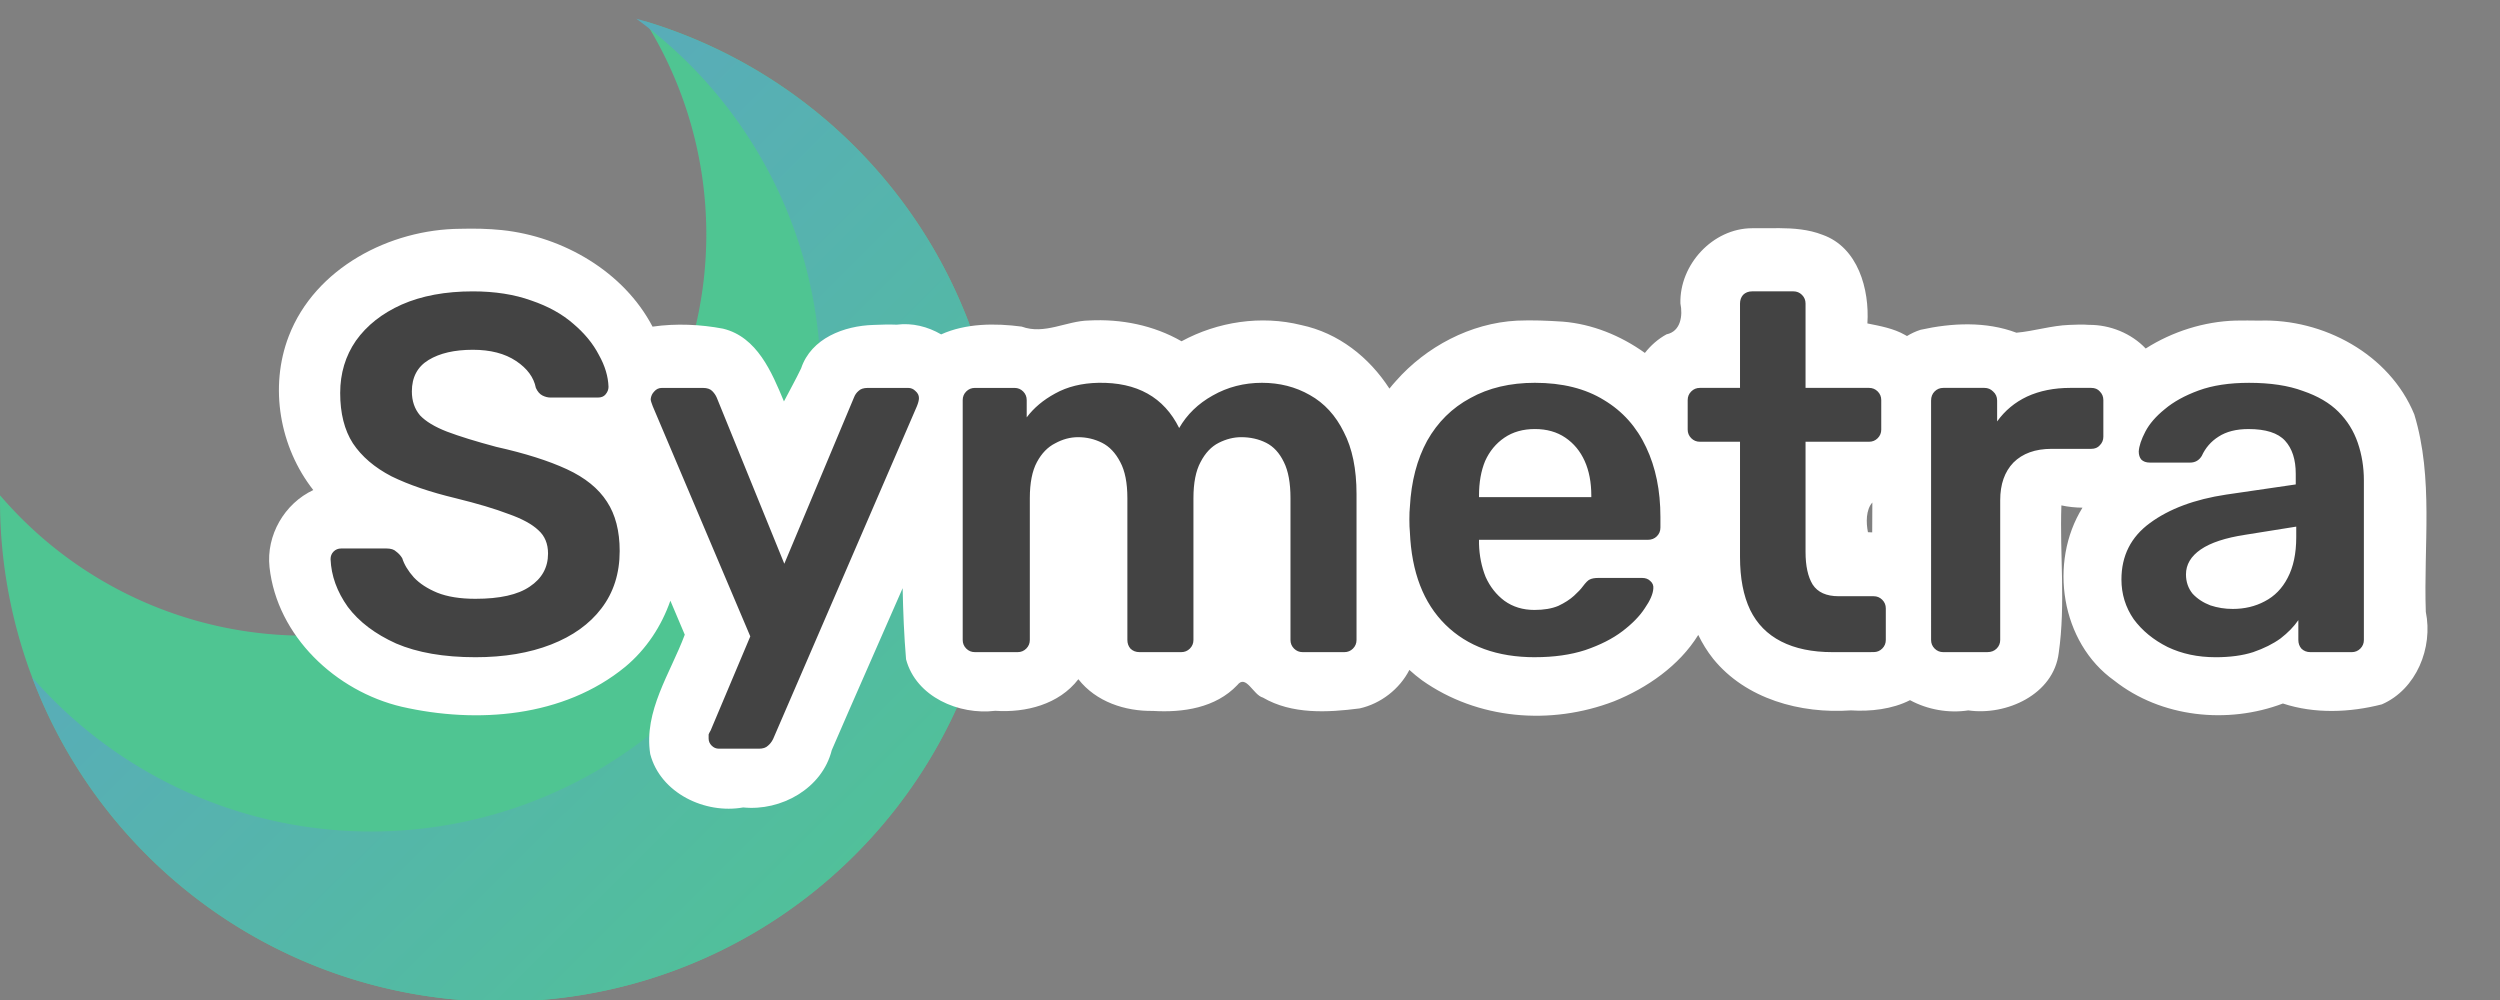 <?xml version="1.0" encoding="UTF-8" standalone="no"?>
<svg
   xmlns:osb="http://www.openswatchbook.org/uri/2009/osb"
   xmlns:dc="http://purl.org/dc/elements/1.1/"
   xmlns:cc="http://creativecommons.org/ns#"
   xmlns:rdf="http://www.w3.org/1999/02/22-rdf-syntax-ns#"
   xmlns:svg="http://www.w3.org/2000/svg"
   xmlns="http://www.w3.org/2000/svg"
   xmlns:xlink="http://www.w3.org/1999/xlink"
   xmlns:sodipodi="http://sodipodi.sourceforge.net/DTD/sodipodi-0.dtd"
   xmlns:inkscape="http://www.inkscape.org/namespaces/inkscape"
   width="500"
   height="200"
   viewBox="0 0 132.292 52.917"
   version="1.1"
   id="svg8"
   inkscape:version="1.0.1 (3bc2e813f5, 2020-09-07)"
   sodipodi:docname="logo.svg">
  <rect x="0" y="0" width="132.292" height="52.917" fill="#808080" stroke="none"/>
  <defs
     id="defs2">
    <linearGradient
       inkscape:collect="always"
       id="linearGradient1053">
      <stop
         style="stop-color:#5da0cc;stop-opacity:1"
         offset="0"
         id="stop1049" />
      <stop
         style="stop-color:#4fc592;stop-opacity:1"
         offset="1"
         id="stop1051" />
    </linearGradient>
    <linearGradient
       id="linearGradient835"
       osb:paint="solid">
      <stop
         style="stop-color:#ffffff;stop-opacity:1;"
         offset="0"
         id="stop833" />
    </linearGradient>
    <linearGradient
       inkscape:collect="always"
       xlink:href="#linearGradient1053"
       id="linearGradient1055"
       x1="0.668"
       y1="0.8"
       x2="52.248"
       y2="52.784"
       gradientUnits="userSpaceOnUse"
       gradientTransform="scale(3.78)" />
  </defs>
  <sodipodi:namedview
     id="base"
     pagecolor="#ffffff"
     bordercolor="#666666"
     borderopacity="1.0"
     inkscape:pageopacity="0.0"
     inkscape:pageshadow="2"
     inkscape:zoom="0.7"
     inkscape:cx="-61.584932"
     inkscape:cy="196.33438"
     inkscape:document-units="mm"
     inkscape:current-layer="text14-0"
     inkscape:document-rotation="0"
     showgrid="false"
     units="px"
     inkscape:snap-text-baseline="false"
     inkscape:window-width="2560"
     inkscape:window-height="1360"
     inkscape:window-x="-11"
     inkscape:window-y="-11"
     inkscape:window-maximized="1" />
  <g
     inkscape:label="Logo"
     inkscape:groupmode="layer"
     id="layer1">
    <path
       id="path1175"
       style="display:inline;fill:#4fc592;fill-opacity:1;stroke:none;stroke-width:0;stroke-miterlimit:4;stroke-dasharray:none;stroke-opacity:1"
       d="M 128.818,4.244 A 80.148,80.148 0 0 1 141.041,46.785 80.148,80.148 0 0 1 60.893,126.934 80.148,80.148 0 0 1 0.008,98.904 100,100 0 0 0 0,100 100,100 0 0 0 100,200 100,100 0 0 0 200,100 100,100 0 0 0 128.818,4.244 Z"
       inkscape:label="IcoL2"
       transform="scale(0.265)" />
    <path
       id="path10"
       style="display:inline;fill:url(#linearGradient1055);fill-opacity:1;fill-rule:evenodd;stroke-width:1"
       inkscape:label="IcoL1"
       d="M 127.049,3.729 A 89.79,89.79 0 0 1 163.898,76.25 89.79,89.79 0 0 1 74.107,166.041 89.79,89.79 0 0 1 6.416,135.242 100,100 0 0 0 100,200 100,100 0 0 0 200,100 100,100 0 0 0 127.049,3.729 Z"
       transform="scale(0.265)" />
    <g
       aria-label="Symetra"
       id="text14-0"
       style="font-style:normal;font-variant:normal;font-weight:500;font-stretch:normal;font-size:26.891px;line-height:1.25;font-family:Rubik;-inkscape-font-specification:'Rubik Medium';fill:#434343;fill-opacity:1;stroke:none;stroke-width:0;stroke-miterlimit:4;stroke-dasharray:none;stroke-opacity:1"
       inkscape:label="Symetra"
       transform="translate(-1.752,0.518)">
      <path
         id="path963"
         style="font-style:normal;font-variant:normal;font-weight:500;font-stretch:normal;font-size:26.891px;font-family:Rubik;-inkscape-font-specification:'Rubik Medium';fill:#ffffff;fill-opacity:1;stroke:none;stroke-width:0;stroke-miterlimit:4;stroke-dasharray:none;stroke-opacity:1"
         d="m 361.811,43.605 c -1.784,-0.014 -3.574,0.04 -5.332,0.014 -7.846,0.024 -14.514,7.26 -14.312,15.023 0.499,2.401 0.086,5.579 -2.773,6.164 -1.711,0.941 -3.152,2.221 -4.32,3.715 -4.877,-3.499 -10.565,-5.78 -16.381,-6.248 -3.021,-0.197 -6.105,-0.332 -9.162,-0.199 -9.321,0.48 -18.176,5.252 -24.135,12.008 -0.465,0.506 -0.906,1.03 -1.336,1.562 -4.044,-6.26 -10.166,-11.114 -17.607,-12.688 -8.006,-1.997 -16.677,-0.685 -23.904,3.236 -5.597,-3.213 -12.078,-4.494 -18.492,-4.148 -4.514,0.073 -8.879,2.897 -13.428,1.219 -5.313,-0.699 -11.137,-0.676 -16.082,1.555 -2.672,-1.557 -5.779,-2.341 -8.879,-1.939 -1.548,-0.072 -3.093,-0.007 -4.641,0.051 -5.844,0.168 -12.433,2.645 -14.438,8.66 -1.069,2.242 -2.294,4.405 -3.434,6.613 -2.426,-5.82 -5.345,-12.875 -12.158,-14.527 -4.453,-0.849 -9.383,-1.086 -14.08,-0.404 -5.745,-10.968 -17.853,-18 -30.072,-19.281 -2.752,-0.284 -5.524,-0.334 -8.289,-0.26 -14.079,0.082 -29.035,7.821 -34.275,21.424 -3.932,10.195 -1.822,22.198 4.889,30.744 -5.772,2.709 -9.421,9.047 -8.74,15.398 1.513,13.792 13.242,24.775 26.393,27.875 15.04,3.435 32.329,2.123 44.645,-7.975 4.187,-3.481 7.234,-8.116 9.008,-13.203 0.959,2.263 1.918,4.526 2.877,6.789 -2.867,7.695 -8.237,15.25 -6.898,23.832 2.032,7.811 10.97,12.037 18.561,10.664 7.564,0.777 15.779,-3.777 17.688,-11.434 4.659,-10.803 9.455,-21.557 14.156,-32.35 0.095,4.761 0.285,9.504 0.682,14.205 2.001,7.512 10.577,11.167 17.807,10.283 6.095,0.408 12.718,-1.259 16.6,-6.307 3.546,4.519 9.316,6.411 14.902,6.33 5.984,0.366 12.511,-0.6 16.834,-5.156 1.747,-2.255 3.173,1.98 5.115,2.492 5.782,3.38 12.924,2.992 19.322,2.162 4.207,-0.938 7.986,-3.872 9.926,-7.686 0.8,0.728 1.637,1.423 2.523,2.072 11.112,7.86 25.681,9.046 38.32,4.201 6.584,-2.637 13.075,-7.131 16.842,-13.26 0.807,1.654 1.772,3.248 2.965,4.748 6.529,8.071 17.483,11.028 27.512,10.318 3.867,0.254 8.271,-0.226 11.809,-2.041 3.506,1.913 7.763,2.644 11.635,2.043 7.585,1.092 17.041,-3.151 18.061,-11.471 1.402,-9.768 0.183,-19.645 0.533,-29.463 1.359,0.293 2.78,0.445 4.211,0.455 -6.777,10.897 -4.345,26.932 6.338,34.523 9.364,7.401 22.653,8.765 33.684,4.582 6.345,2.097 13.369,1.813 19.762,0.17 6.912,-3.015 10.245,-11.316 8.773,-18.473 -0.461,-13.126 1.583,-26.656 -2.299,-39.424 -4.938,-12.053 -18.204,-19.157 -30.926,-18.73 -1.59,-0.052 -3.183,-0.011 -4.773,-0.006 -6.234,0.18 -12.579,2.166 -17.936,5.578 -2.861,-3.025 -7.1,-4.749 -11.314,-4.725 -1.32,-0.104 -2.633,-0.046 -3.953,0.01 -3.56,0.127 -7.095,1.262 -10.551,1.557 -6.071,-2.295 -12.901,-1.966 -19.139,-0.582 -0.975,0.31 -1.876,0.736 -2.711,1.248 -0.135,-0.073 -0.258,-0.156 -0.396,-0.225 -2.305,-1.313 -4.943,-1.772 -7.508,-2.293 0.437,-6.814 -1.868,-15.197 -8.965,-17.701 -2.792,-1.093 -5.754,-1.305 -8.729,-1.328 z m 18.684,54.783 c -0.011,1.99 -0.021,3.978 -0.029,5.967 -0.284,-0.017 -0.568,-0.033 -0.852,-0.035 -0.387,-1.902 -0.415,-4.481 0.881,-5.932 z"
         transform="scale(0.265)"
         inkscape:label="Outline" />
      <path
         id="path854"
         style="font-style:normal;font-variant:normal;font-weight:500;font-stretch:normal;font-size:26.891px;font-family:Rubik;-inkscape-font-specification:'Rubik Medium';fill:#434343;fill-opacity:1;stroke:none;stroke-width:0;stroke-miterlimit:4;stroke-dasharray:none;stroke-opacity:1"
         d="m 118.987,34.26 q -1.398,0 -2.528,-0.538 -1.129,-0.565 -1.802,-1.479 -0.645,-0.941 -0.645,-2.097 0,-1.882 1.506,-2.985 1.533,-1.129 4.034,-1.506 l 3.684,-0.538 V 24.552 q 0,-1.129 -0.565,-1.748 -0.565,-0.618 -1.936,-0.618 -0.968,0 -1.587,0.403 -0.592,0.376 -0.887,1.022 -0.215,0.35 -0.618,0.35 h -2.124 q -0.296,0 -0.457,-0.161 -0.134,-0.161 -0.134,-0.43 0.027,-0.43 0.35,-1.049 0.323,-0.618 1.022,-1.183 0.699,-0.592 1.802,-0.995 1.103,-0.403 2.662,-0.403 1.694,0 2.85,0.43 1.183,0.403 1.882,1.103 0.699,0.699 1.022,1.64 0.323,0.941 0.323,1.99 v 8.444 q 0,0.269 -0.188,0.457 -0.188,0.188 -0.457,0.188 h -2.178 q -0.296,0 -0.484,-0.188 -0.161,-0.188 -0.161,-0.457 v -1.049 q -0.35,0.511 -0.941,0.968 -0.592,0.43 -1.452,0.726 -0.834,0.269 -1.99,0.269 z m 0.914,-2.555 q 0.941,0 1.694,-0.403 0.78,-0.403 1.21,-1.237 0.457,-0.861 0.457,-2.151 v -0.565 l -2.689,0.43 q -1.587,0.242 -2.366,0.78 -0.78,0.538 -0.78,1.318 0,0.592 0.35,1.022 0.376,0.403 0.941,0.618 0.565,0.188 1.183,0.188 z m -15.317,2.286 q -0.269,0 -0.457,-0.188 -0.188,-0.188 -0.188,-0.457 V 20.68 q 0,-0.296 0.188,-0.484 0.188,-0.188 0.457,-0.188 h 2.178 q 0.269,0 0.457,0.188 0.215,0.188 0.215,0.484 v 1.103 q 0.618,-0.861 1.587,-1.318 0.995,-0.457 2.286,-0.457 h 1.103 q 0.296,0 0.457,0.188 0.188,0.188 0.188,0.457 v 1.936 q 0,0.269 -0.188,0.457 -0.161,0.188 -0.457,0.188 h -2.097 q -1.291,0 -2.017,0.726 -0.699,0.726 -0.699,1.99 v 7.395 q 0,0.269 -0.188,0.457 -0.188,0.188 -0.484,0.188 z m -5.862,0 q -1.613,0 -2.716,-0.565 -1.103,-0.565 -1.64,-1.667 -0.538,-1.129 -0.538,-2.797 v -6.104 h -2.124 q -0.269,0 -0.457,-0.188 -0.188,-0.188 -0.188,-0.457 v -1.56 q 0,-0.269 0.188,-0.457 0.188,-0.188 0.457,-0.188 h 2.124 v -4.464 q 0,-0.269 0.161,-0.457 0.188,-0.188 0.484,-0.188 h 2.178 q 0.269,0 0.457,0.188 0.188,0.188 0.188,0.457 v 4.464 h 3.361 q 0.269,0 0.457,0.188 0.188,0.188 0.188,0.457 v 1.56 q 0,0.269 -0.188,0.457 -0.188,0.188 -0.457,0.188 h -3.361 v 5.835 q 0,1.103 0.376,1.721 0.403,0.618 1.371,0.618 h 1.855 q 0.269,0 0.457,0.188 0.188,0.188 0.188,0.457 v 1.667 q 0,0.269 -0.188,0.457 -0.188,0.188 -0.457,0.188 z m -15.748,0.269 q -2.985,0 -4.733,-1.721 -1.748,-1.721 -1.882,-4.894 -0.027,-0.269 -0.027,-0.672 0,-0.43 0.027,-0.672 0.108,-2.017 0.914,-3.496 0.834,-1.479 2.286,-2.259 1.452,-0.807 3.415,-0.807 2.178,0 3.657,0.914 1.479,0.887 2.232,2.501 0.753,1.587 0.753,3.684 v 0.565 q 0,0.269 -0.188,0.457 -0.188,0.188 -0.484,0.188 h -8.928 q 0,0 0,0.081 0,0.081 0,0.134 0.027,0.941 0.35,1.748 0.35,0.78 0.995,1.264 0.672,0.484 1.587,0.484 0.753,0 1.264,-0.215 0.511,-0.242 0.834,-0.538 0.323,-0.296 0.457,-0.484 0.242,-0.323 0.376,-0.376 0.161,-0.081 0.457,-0.081 h 2.313 q 0.269,0 0.43,0.161 0.188,0.161 0.161,0.403 -0.027,0.43 -0.457,1.049 -0.403,0.618 -1.183,1.21 -0.78,0.592 -1.963,0.995 -1.156,0.376 -2.662,0.376 z m -2.958,-8.471 h 5.943 v -0.081 q 0,-1.049 -0.35,-1.829 -0.35,-0.78 -1.022,-1.237 -0.672,-0.457 -1.613,-0.457 -0.941,0 -1.613,0.457 -0.672,0.457 -1.022,1.237 -0.323,0.78 -0.323,1.829 z m -26.676,8.202 q -0.269,0 -0.457,-0.188 -0.188,-0.188 -0.188,-0.457 v -12.692 q 0,-0.269 0.188,-0.457 0.188,-0.188 0.457,-0.188 h 2.097 q 0.269,0 0.457,0.188 0.188,0.188 0.188,0.457 v 0.914 q 0.565,-0.753 1.506,-1.264 0.968,-0.538 2.286,-0.565 3.066,-0.054 4.276,2.393 0.618,-1.076 1.775,-1.721 1.183,-0.672 2.608,-0.672 1.398,0 2.528,0.645 1.156,0.645 1.802,1.963 0.672,1.291 0.672,3.281 v 7.718 q 0,0.269 -0.188,0.457 -0.188,0.188 -0.457,0.188 h -2.205 q -0.269,0 -0.457,-0.188 -0.188,-0.188 -0.188,-0.457 v -7.503 q 0,-1.21 -0.35,-1.909 Q 69.341,23.208 68.749,22.912 68.158,22.616 67.432,22.616 q -0.592,0 -1.183,0.296 -0.592,0.296 -0.968,1.022 -0.376,0.699 -0.376,1.909 v 7.503 q 0,0.269 -0.188,0.457 -0.188,0.188 -0.457,0.188 H 62.054 q -0.296,0 -0.484,-0.188 -0.161,-0.188 -0.161,-0.457 v -7.503 q 0,-1.21 -0.376,-1.909 -0.376,-0.726 -0.968,-1.022 -0.592,-0.296 -1.264,-0.296 -0.618,0 -1.21,0.323 -0.592,0.296 -0.968,0.995 -0.376,0.699 -0.376,1.909 v 7.503 q 0,0.269 -0.188,0.457 -0.188,0.188 -0.457,0.188 z m -13.553,5.109 q -0.215,0 -0.376,-0.161 -0.161,-0.161 -0.161,-0.376 0,-0.108 0,-0.215 0.027,-0.081 0.108,-0.215 l 2.097,-4.975 -5.163,-12.181 q -0.108,-0.269 -0.108,-0.376 0.027,-0.242 0.188,-0.403 0.161,-0.188 0.403,-0.188 h 2.178 q 0.323,0 0.484,0.161 0.161,0.161 0.242,0.35 l 3.576,8.793 3.684,-8.793 q 0.081,-0.215 0.242,-0.35 0.161,-0.161 0.484,-0.161 h 2.151 q 0.215,0 0.376,0.161 0.188,0.161 0.188,0.376 0,0.161 -0.108,0.43 l -7.61,17.613 q -0.108,0.215 -0.269,0.35 -0.161,0.161 -0.484,0.161 z M 26.908,34.26 q -2.501,0 -4.195,-0.726 -1.667,-0.753 -2.555,-1.936 -0.861,-1.21 -0.914,-2.528 0,-0.242 0.161,-0.403 0.161,-0.161 0.403,-0.161 h 2.393 q 0.35,0 0.511,0.161 0.188,0.134 0.323,0.35 0.161,0.511 0.618,1.022 0.457,0.484 1.237,0.807 0.807,0.323 2.017,0.323 1.936,0 2.877,-0.645 0.968,-0.645 0.968,-1.748 0,-0.78 -0.511,-1.237 -0.511,-0.484 -1.587,-0.861 -1.049,-0.403 -2.797,-0.834 -2.017,-0.484 -3.388,-1.156 -1.345,-0.699 -2.044,-1.748 -0.672,-1.049 -0.672,-2.662 0,-1.56 0.834,-2.77 0.861,-1.21 2.42,-1.909 1.587,-0.699 3.765,-0.699 1.748,0 3.092,0.484 1.345,0.457 2.232,1.237 0.887,0.753 1.345,1.64 0.484,0.861 0.511,1.694 0,0.215 -0.161,0.403 -0.134,0.161 -0.403,0.161 h -2.501 q -0.215,0 -0.43,-0.108 -0.215,-0.108 -0.35,-0.403 -0.161,-0.834 -1.049,-1.425 -0.887,-0.592 -2.286,-0.592 -1.452,0 -2.339,0.538 -0.887,0.538 -0.887,1.667 0,0.753 0.43,1.264 0.457,0.484 1.425,0.861 0.995,0.376 2.608,0.807 2.286,0.511 3.738,1.183 1.452,0.672 2.124,1.721 0.672,1.022 0.672,2.608 0,1.775 -0.968,3.039 -0.941,1.237 -2.662,1.909 -1.721,0.672 -4.007,0.672 z"
         inkscape:label="Text" />
    </g>
  </g>
</svg>
